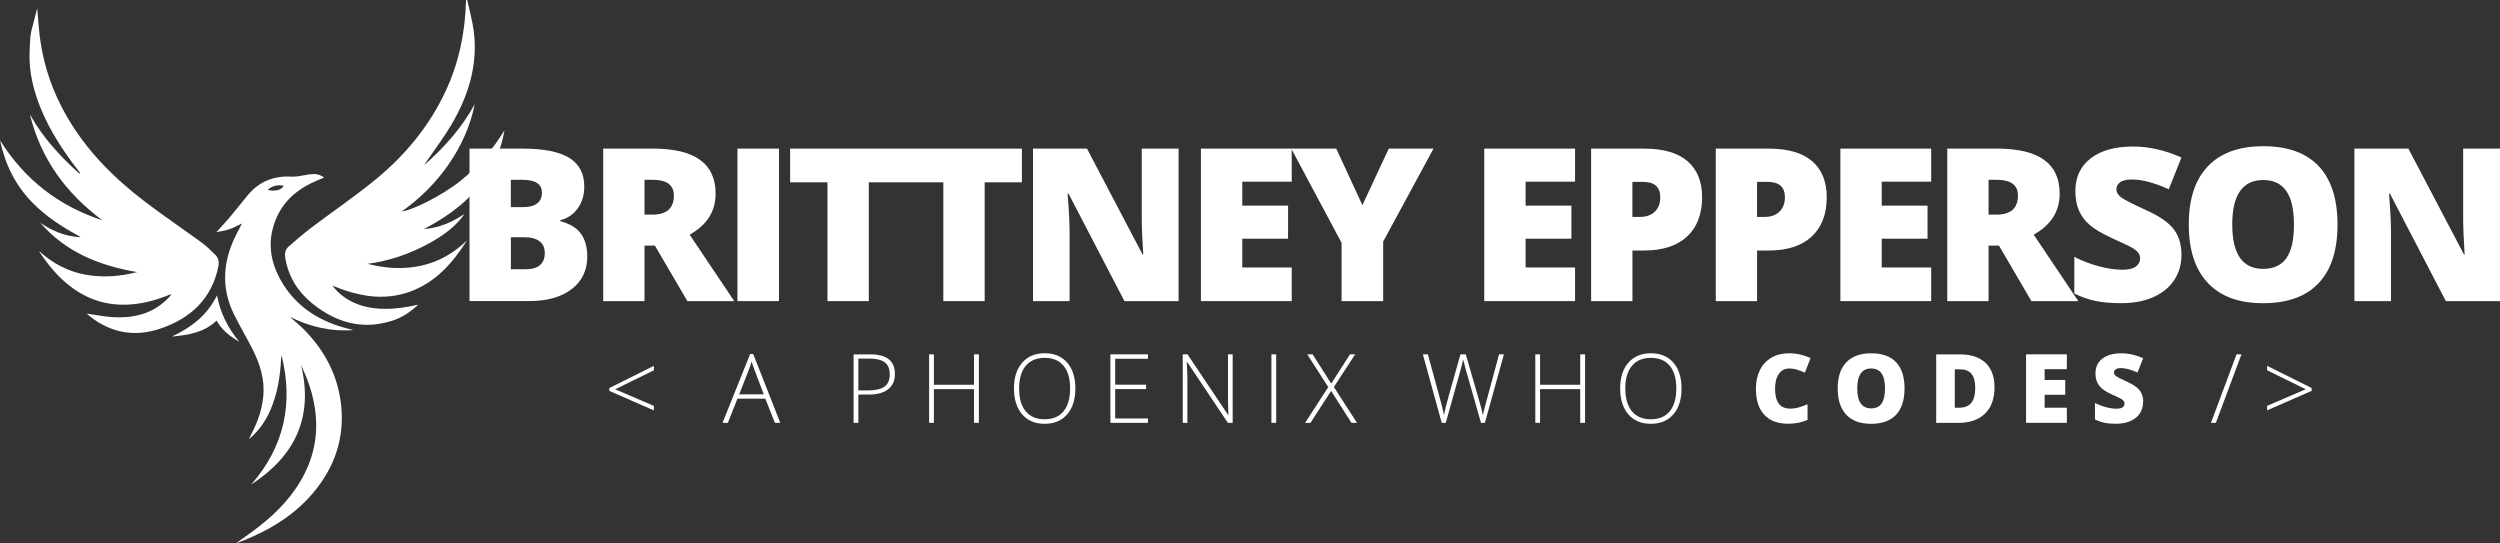 <svg width="230" height="50" viewBox="0 0 230 50" fill="none" xmlns="http://www.w3.org/2000/svg">
<rect x="0" y="0" width="230" height="50" fill="#333333" stroke="none"/>
<g clip-path="url(#clip0_96_216)">
<path d="M43.198 13.673H48.106C50.019 13.673 51.438 13.954 52.364 14.521C53.289 15.088 53.754 15.968 53.754 17.166C53.754 17.953 53.55 18.624 53.146 19.18C52.742 19.736 52.21 20.096 51.548 20.253V20.349C52.421 20.58 53.053 20.962 53.443 21.5C53.833 22.038 54.029 22.733 54.029 23.592C54.029 24.865 53.55 25.866 52.592 26.601C51.634 27.335 50.326 27.698 48.671 27.698H43.195V13.669L43.198 13.673ZM47.002 19.055H48.146C48.689 19.055 49.114 18.944 49.411 18.72C49.708 18.495 49.858 18.164 49.858 17.722C49.858 16.934 49.261 16.542 48.067 16.542H46.998V19.055H47.002ZM47.002 21.828V24.772H48.339C49.525 24.772 50.119 24.273 50.119 23.275C50.119 22.808 49.961 22.452 49.643 22.202C49.325 21.953 48.864 21.828 48.264 21.828H47.002Z" fill="white"/>
<path d="M59.294 22.598V27.702H55.495V13.673H60.102C63.927 13.673 65.836 15.056 65.836 17.818C65.836 19.443 65.039 20.701 63.448 21.589L67.548 27.702H63.237L60.252 22.598H59.291H59.294ZM59.294 19.746H60.006C61.332 19.746 61.997 19.162 61.997 17.989C61.997 17.023 61.346 16.542 60.045 16.542H59.294V19.746Z" fill="white"/>
<path d="M67.845 27.702V13.673H71.666V27.702H67.845Z" fill="white"/>
<path d="M79.927 27.702H76.127V16.773H72.692V13.673H83.355V16.773H79.93V27.702H79.927Z" fill="white"/>
<path d="M90.586 27.702H86.786V16.773H83.351V13.673H94.014V16.773H90.59V27.702H90.586Z" fill="white"/>
<path d="M108.43 27.702H103.447L98.307 17.818H98.221C98.343 19.372 98.403 20.559 98.403 21.379V27.702H95.036V13.673H100.001L105.12 23.421H105.177C105.088 22.006 105.041 20.872 105.041 20.014V13.673H108.43V27.702Z" fill="white"/>
<path d="M118.839 27.702H110.485V13.673H118.839V16.713H114.289V18.919H118.503V21.96H114.289V24.608H118.839V27.698V27.702Z" fill="white"/>
<path d="M125.341 18.873L127.765 13.673H131.883L127.253 22.223V27.702H123.425V22.337L118.796 13.673H122.935L125.341 18.873Z" fill="white"/>
<path d="M144.905 27.702H136.551V13.673H144.905V16.713H140.354V18.919H144.569V21.96H140.354V24.608H144.905V27.698V27.702Z" fill="white"/>
<path d="M156.593 18.135C156.593 19.703 156.129 20.912 155.203 21.767C154.277 22.623 152.958 23.047 151.253 23.047H150.184V27.702H146.384V13.673H151.253C153.029 13.673 154.363 14.061 155.256 14.835C156.146 15.608 156.593 16.709 156.593 18.135ZM150.184 19.956H150.878C151.45 19.956 151.903 19.796 152.239 19.475C152.575 19.154 152.744 18.712 152.744 18.153C152.744 17.205 152.218 16.734 151.164 16.734H150.181V19.96L150.184 19.956Z" fill="white"/>
<path d="M168.06 18.135C168.06 19.703 167.596 20.912 166.67 21.767C165.744 22.623 164.425 23.047 162.72 23.047H161.651V27.702H157.852V13.673H162.72C164.497 13.673 165.83 14.061 166.724 14.835C167.614 15.608 168.06 16.709 168.06 18.135ZM161.651 19.956H162.345C162.917 19.956 163.371 19.796 163.707 19.475C164.043 19.154 164.211 18.712 164.211 18.153C164.211 17.205 163.685 16.734 162.631 16.734H161.648V19.96L161.651 19.956Z" fill="white"/>
<path d="M177.669 27.702H169.315V13.673H177.669V16.713H173.118V18.919H177.333V21.96H173.118V24.608H177.669V27.698V27.702Z" fill="white"/>
<path d="M182.948 22.598V27.702H179.149V13.673H183.756C187.581 13.673 189.49 15.056 189.49 17.818C189.49 19.443 188.693 20.701 187.102 21.589L191.202 27.702H186.891L183.906 22.598H182.945H182.948ZM182.948 19.746H183.66C184.986 19.746 185.651 19.162 185.651 17.989C185.651 17.023 185 16.542 183.699 16.542H182.948V19.746Z" fill="white"/>
<path d="M200.696 23.442C200.696 24.312 200.474 25.086 200.031 25.759C199.588 26.433 198.952 26.957 198.115 27.331C197.282 27.705 196.303 27.891 195.18 27.891C194.244 27.891 193.458 27.826 192.821 27.695C192.185 27.563 191.524 27.335 190.837 27.01V23.631C191.563 24.002 192.317 24.291 193.1 24.501C193.883 24.708 194.601 24.815 195.256 24.815C195.82 24.815 196.235 24.718 196.496 24.522C196.76 24.326 196.889 24.077 196.889 23.77C196.889 23.578 196.835 23.41 196.732 23.268C196.625 23.125 196.457 22.979 196.221 22.833C195.985 22.687 195.363 22.384 194.348 21.931C193.429 21.514 192.743 21.111 192.285 20.723C191.828 20.334 191.488 19.885 191.266 19.379C191.045 18.873 190.934 18.274 190.934 17.586C190.934 16.296 191.406 15.287 192.349 14.564C193.293 13.84 194.587 13.48 196.239 13.48C197.693 13.48 199.18 13.815 200.692 14.489L199.527 17.415C198.212 16.813 197.075 16.513 196.121 16.513C195.627 16.513 195.266 16.599 195.045 16.774C194.819 16.945 194.709 17.162 194.709 17.415C194.709 17.69 194.852 17.936 195.138 18.153C195.424 18.37 196.199 18.766 197.461 19.343C198.673 19.889 199.516 20.47 199.988 21.094C200.46 21.717 200.696 22.502 200.696 23.45V23.442Z" fill="white"/>
<path d="M215.051 20.669C215.051 23.029 214.472 24.825 213.31 26.052C212.149 27.281 210.451 27.894 208.21 27.894C205.968 27.894 204.31 27.278 203.134 26.041C201.958 24.808 201.368 23.008 201.368 20.648C201.368 18.288 201.954 16.531 203.123 15.298C204.292 14.068 205.997 13.452 208.227 13.452C210.458 13.452 212.163 14.061 213.318 15.284C214.472 16.506 215.051 18.299 215.051 20.666V20.669ZM205.368 20.669C205.368 23.382 206.315 24.736 208.206 24.736C209.168 24.736 209.882 24.408 210.347 23.749C210.812 23.09 211.044 22.063 211.044 20.669C211.044 19.276 210.808 18.235 210.336 17.565C209.865 16.895 209.16 16.563 208.224 16.563C206.319 16.563 205.364 17.932 205.364 20.669H205.368Z" fill="white"/>
<path d="M230 27.702H225.017L219.877 17.818H219.791C219.913 19.372 219.973 20.559 219.973 21.379V27.702H216.606V13.673H221.571L226.69 23.421H226.747C226.658 22.006 226.611 20.872 226.611 20.014V13.673H230V27.702Z" fill="white"/>
<path d="M60.156 37.757L56.056 35.964V35.7L60.156 33.658V34.068L56.596 35.814L60.156 37.343V37.757Z" fill="white"/>
<path d="M70.415 36.677H67.845L66.962 38.901H66.472L69.013 32.571H69.296L71.787 38.901H71.29L70.411 36.677H70.415ZM68.005 36.281H70.268L69.407 34.011C69.335 33.832 69.249 33.586 69.146 33.269C69.067 33.544 68.981 33.797 68.892 34.018L68.005 36.281Z" fill="white"/>
<path d="M82.332 34.41C82.332 35.019 82.125 35.486 81.71 35.81C81.296 36.135 80.706 36.299 79.945 36.299H78.969V38.904H78.529V32.602H80.077C81.582 32.602 82.332 33.205 82.332 34.413V34.41ZM78.969 35.917H79.837C80.549 35.917 81.063 35.8 81.382 35.565C81.7 35.329 81.857 34.951 81.857 34.424C81.857 33.939 81.707 33.579 81.407 33.344C81.106 33.109 80.642 32.991 80.016 32.991H78.969V35.914V35.917Z" fill="white"/>
<path d="M90.057 38.901H89.61V35.8H85.918V38.901H85.478V32.599H85.918V35.397H89.61V32.599H90.057V38.901Z" fill="white"/>
<path d="M98.932 35.743C98.932 36.744 98.682 37.536 98.182 38.117C97.681 38.698 96.988 38.99 96.105 38.99C95.222 38.99 94.536 38.698 94.035 38.117C93.535 37.536 93.285 36.741 93.285 35.736C93.285 34.73 93.538 33.943 94.043 33.365C94.55 32.788 95.24 32.499 96.116 32.499C96.992 32.499 97.689 32.788 98.185 33.369C98.686 33.946 98.932 34.738 98.932 35.743ZM93.76 35.743C93.76 36.645 93.96 37.343 94.364 37.835C94.768 38.327 95.347 38.573 96.101 38.573C96.856 38.573 97.445 38.327 97.846 37.839C98.246 37.35 98.45 36.652 98.45 35.739C98.45 34.827 98.25 34.135 97.846 33.651C97.445 33.166 96.866 32.923 96.109 32.923C95.351 32.923 94.775 33.169 94.368 33.658C93.96 34.146 93.757 34.841 93.757 35.739L93.76 35.743Z" fill="white"/>
<path d="M105.61 38.901H102.157V32.599H105.61V33.005H102.596V35.39H105.442V35.796H102.596V38.498H105.61V38.904V38.901Z" fill="white"/>
<path d="M113.409 38.901H112.963L109.22 33.305H109.184C109.22 33.971 109.238 34.474 109.238 34.813V38.901H108.812V32.599H109.252L112.991 38.188H113.016C112.991 37.671 112.977 37.179 112.977 36.712V32.599H113.406V38.901H113.409Z" fill="white"/>
<path d="M116.97 38.901V32.599H117.409V38.901H116.97Z" fill="white"/>
<path d="M124.841 38.901H124.333L122.464 35.96L120.562 38.901H120.072L122.199 35.614L120.265 32.596H120.762L122.471 35.294L124.204 32.596H124.676L122.717 35.604L124.837 38.897L124.841 38.901Z" fill="white"/>
<path d="M136.615 38.901H136.251L134.864 34.039C134.749 33.64 134.663 33.312 134.603 33.055C134.556 33.305 134.492 33.593 134.406 33.918C134.32 34.242 133.856 35.903 133.012 38.901H132.64L130.903 32.599H131.364L132.472 36.659C132.515 36.823 132.555 36.976 132.594 37.115C132.63 37.254 132.665 37.386 132.694 37.507C132.723 37.628 132.751 37.746 132.776 37.86C132.801 37.974 132.823 38.088 132.844 38.202C132.912 37.81 133.059 37.218 133.284 36.42L134.363 32.596H134.853L136.118 36.983C136.265 37.489 136.372 37.896 136.433 38.209C136.469 38.002 136.519 37.782 136.579 37.55C136.64 37.318 137.083 35.664 137.913 32.596H138.36L136.612 38.897L136.615 38.901Z" fill="white"/>
<path d="M145.827 38.901H145.38V35.8H141.687V38.901H141.248V32.599H141.687V35.397H145.38V32.599H145.827V38.901Z" fill="white"/>
<path d="M154.702 35.743C154.702 36.744 154.452 37.536 153.952 38.117C153.451 38.698 152.758 38.99 151.875 38.99C150.992 38.99 150.306 38.698 149.805 38.117C149.305 37.536 149.055 36.741 149.055 35.736C149.055 34.73 149.308 33.943 149.812 33.365C150.32 32.788 151.01 32.499 151.886 32.499C152.761 32.499 153.458 32.788 153.955 33.369C154.456 33.946 154.702 34.738 154.702 35.743ZM149.53 35.743C149.53 36.645 149.73 37.343 150.134 37.835C150.538 38.327 151.117 38.573 151.871 38.573C152.626 38.573 153.215 38.327 153.616 37.839C154.016 37.35 154.22 36.652 154.22 35.739C154.22 34.827 154.02 34.135 153.616 33.651C153.215 33.166 152.636 32.923 151.878 32.923C151.121 32.923 150.545 33.169 150.138 33.658C149.73 34.146 149.526 34.841 149.526 35.739L149.53 35.743Z" fill="white"/>
<path d="M164.6 33.904C164.193 33.904 163.878 34.071 163.649 34.403C163.421 34.734 163.306 35.194 163.306 35.775C163.306 36.987 163.767 37.593 164.693 37.593C164.972 37.593 165.244 37.553 165.505 37.475C165.766 37.397 166.03 37.304 166.295 37.194V38.633C165.766 38.865 165.172 38.983 164.504 38.983C163.549 38.983 162.817 38.708 162.309 38.156C161.801 37.603 161.544 36.805 161.544 35.764C161.544 35.112 161.666 34.538 161.912 34.043C162.159 33.547 162.513 33.169 162.977 32.902C163.439 32.635 163.985 32.503 164.611 32.503C165.294 32.503 165.948 32.653 166.57 32.949L166.048 34.289C165.816 34.178 165.58 34.089 165.347 34.014C165.115 33.939 164.865 33.904 164.597 33.904H164.6Z" fill="white"/>
<path d="M175.217 35.743C175.217 36.805 174.956 37.611 174.434 38.163C173.912 38.715 173.147 38.99 172.143 38.99C171.138 38.99 170.391 38.712 169.862 38.16C169.333 37.603 169.068 36.798 169.068 35.736C169.068 34.674 169.333 33.886 169.858 33.333C170.384 32.781 171.149 32.503 172.153 32.503C173.158 32.503 173.923 32.777 174.441 33.326C174.959 33.875 175.22 34.681 175.22 35.746L175.217 35.743ZM170.866 35.743C170.866 36.962 171.292 37.571 172.143 37.571C172.575 37.571 172.897 37.422 173.104 37.126C173.311 36.83 173.419 36.37 173.419 35.743C173.419 35.116 173.311 34.649 173.101 34.349C172.89 34.05 172.572 33.9 172.15 33.9C171.292 33.9 170.866 34.517 170.866 35.746V35.743Z" fill="white"/>
<path d="M183.495 35.618C183.495 36.669 183.206 37.482 182.623 38.049C182.04 38.615 181.225 38.904 180.175 38.904H178.13V32.602H180.318C181.333 32.602 182.115 32.863 182.666 33.38C183.216 33.896 183.495 34.645 183.495 35.621V35.618ZM181.722 35.678C181.722 35.101 181.608 34.673 181.379 34.395C181.15 34.117 180.8 33.978 180.335 33.978H179.839V37.511H180.217C180.736 37.511 181.118 37.361 181.358 37.062C181.601 36.762 181.722 36.302 181.722 35.686V35.678Z" fill="white"/>
<path d="M190.151 38.901H186.398V32.599H190.151V33.964H188.106V34.955H190.001V36.32H188.106V37.511H190.151V38.897V38.901Z" fill="white"/>
<path d="M197.164 36.987C197.164 37.379 197.064 37.725 196.868 38.028C196.667 38.331 196.381 38.566 196.006 38.733C195.631 38.901 195.191 38.986 194.687 38.986C194.265 38.986 193.911 38.958 193.629 38.897C193.343 38.837 193.046 38.737 192.739 38.591V37.072C193.064 37.24 193.404 37.368 193.754 37.461C194.104 37.553 194.43 37.6 194.723 37.6C194.977 37.6 195.163 37.557 195.281 37.468C195.398 37.379 195.459 37.268 195.459 37.129C195.459 37.044 195.434 36.969 195.388 36.901C195.341 36.837 195.263 36.773 195.159 36.705C195.055 36.638 194.773 36.506 194.319 36.299C193.908 36.114 193.597 35.932 193.393 35.757C193.186 35.583 193.036 35.379 192.936 35.155C192.836 34.927 192.785 34.659 192.785 34.349C192.785 33.768 192.996 33.316 193.422 32.991C193.847 32.667 194.426 32.503 195.17 32.503C195.824 32.503 196.492 32.653 197.171 32.956L196.65 34.271C196.06 34 195.549 33.864 195.12 33.864C194.898 33.864 194.737 33.904 194.637 33.982C194.537 34.06 194.487 34.157 194.487 34.271C194.487 34.396 194.551 34.506 194.68 34.602C194.809 34.699 195.155 34.877 195.724 35.137C196.267 35.383 196.646 35.643 196.86 35.925C197.071 36.206 197.179 36.559 197.179 36.983L197.164 36.987Z" fill="white"/>
<path d="M206.215 32.599L203.859 38.901H203.409L205.761 32.599H206.215Z" fill="white"/>
<path d="M208.571 37.34L212.127 35.81L208.571 34.064V33.654L212.671 35.696V35.96L208.571 37.753V37.34Z" fill="white"/>
<path d="M42.973 22.102C41.661 24.18 40.088 25.98 37.69 26.843C35.273 27.712 32.936 27.245 30.58 26.28C31.785 27.841 34.065 29.078 38.483 28.023C37.747 28.721 36.961 29.231 36.053 29.516C33.358 30.368 30.966 29.687 28.818 27.99C27.46 26.914 26.562 25.531 26.255 23.799C26.18 23.371 26.223 22.976 26.544 22.69C27.234 22.081 27.935 21.482 28.671 20.926C30.648 19.429 32.703 18.035 34.616 16.463C37.318 14.239 39.506 11.577 41 8.38C42.215 5.778 42.784 3.037 42.866 0.182C42.866 0.125 42.873 0.071 42.877 0.018C42.912 0.011 42.952 0.004 42.987 0C43.188 0.93 43.445 1.85 43.574 2.787C44.003 5.945 43.095 8.818 41.511 11.498C40.803 12.696 39.953 13.812 39.166 14.963C39.12 15.031 39.073 15.091 39.045 15.173C40.886 13.555 42.494 11.748 43.677 9.584C43.266 11.605 42.437 13.434 41.275 15.12C40.106 16.816 38.662 18.242 36.961 19.457C37.886 19.354 40.642 18.021 42.376 16.628C43.981 15.334 45.307 13.801 46.419 11.976C45.604 16.428 42.752 19.115 38.995 21.076C40.367 20.969 41.572 20.463 42.712 19.689C42.626 19.814 42.548 19.946 42.451 20.063C41.647 21.051 40.614 21.756 39.513 22.366C37.733 23.346 35.842 24.006 33.808 24.273C35.42 24.686 37.039 24.804 38.684 24.458C40.353 24.105 41.758 23.286 42.973 22.106V22.102Z" fill="white"/>
<path d="M2.895 2.805C3.071 2.124 3.235 1.49 3.424 0.759C3.514 1.754 3.564 2.648 3.682 3.532C4.021 6.084 4.854 8.476 6.145 10.711C7.96 13.854 10.47 16.375 13.337 18.556C15.038 19.85 16.815 21.047 18.541 22.309C18.999 22.644 19.413 23.047 19.814 23.45C20.093 23.728 20.171 24.084 20.093 24.49C19.492 27.506 17.529 29.291 14.738 30.236C12.443 31.013 10.277 30.657 8.336 29.156C8.225 29.07 8.121 28.974 7.978 28.849C8.736 28.96 9.426 29.096 10.123 29.156C12.171 29.327 14.048 28.928 15.531 27.37C15.614 27.285 15.689 27.192 15.767 27.046C10.523 29.252 6.538 27.695 3.567 23.072C4.79 24.191 6.195 24.961 7.835 25.264C9.444 25.56 11.035 25.439 12.618 25.032C9.165 24.441 6.052 23.211 3.7 20.488C4.811 21.261 6.027 21.753 7.417 21.828C7.306 21.757 7.199 21.675 7.085 21.614C5.601 20.812 4.214 19.882 3.02 18.681C1.444 17.091 0.49 15.177 0 12.906C2.281 16.549 5.419 18.955 9.426 20.27C6.073 17.782 3.743 14.603 2.749 10.518C3.918 12.632 5.523 14.375 7.303 15.975C7.328 15.957 7.349 15.94 7.374 15.922C7.299 15.822 7.228 15.719 7.149 15.622C5.558 13.555 4.161 11.374 3.346 8.875C2.913 7.553 2.67 6.198 2.724 4.801C2.724 4.801 2.735 3.45 2.895 2.819V2.805Z" fill="white"/>
<path d="M32.525 30.361C30.455 30.528 28.525 30.072 26.669 29.149C26.841 29.299 27.013 29.448 27.184 29.602C27.356 29.755 27.535 29.904 27.703 30.061C29.608 31.89 30.887 34.071 31.306 36.687C31.795 39.763 31.02 42.536 29.104 44.981C27.195 47.419 24.625 48.909 21.69 50C22.459 49.44 23.177 48.949 23.86 48.414C25.594 47.059 27.077 45.487 28.06 43.495C29.318 40.943 29.365 38.316 28.521 35.643C28.299 34.941 28.01 34.26 27.692 33.561C28.861 38.362 27.156 41.952 23.102 44.582C26.151 41.107 27.013 37.115 25.897 32.663C25.883 32.799 25.862 32.931 25.855 33.066C25.779 34.663 25.518 36.224 24.886 37.703C24.45 38.722 23.835 39.614 22.905 40.408C22.995 40.212 23.041 40.102 23.095 39.998C23.763 38.715 24.235 37.375 24.25 35.907C24.264 34.381 23.713 33.016 23.009 31.697C22.523 30.788 22.015 29.89 21.554 28.971C20.303 26.476 20.507 24.006 21.74 21.567C21.898 21.254 22.062 20.944 22.259 20.559C21.822 20.762 21.461 20.969 21.075 21.097C20.697 21.225 20.293 21.275 19.907 21.357C20.321 20.897 20.721 20.48 21.093 20.042C21.665 19.365 22.212 18.666 22.773 17.982C23.824 16.706 25.172 16.157 26.827 16.25C27.374 16.282 27.931 16.114 28.485 16.039C28.943 15.975 29.379 16.004 29.822 16.335C29.619 16.421 29.458 16.488 29.297 16.552C27.635 17.233 26.255 18.256 25.49 19.924C24.5 22.081 24.814 24.169 26.037 26.13C27.449 28.4 29.597 29.648 32.146 30.275C32.271 30.307 32.4 30.332 32.528 30.361H32.525ZM24.621 17.472C25.347 17.636 25.897 17.479 26.108 17.084C25.572 16.994 25.086 17.048 24.621 17.472Z" fill="white"/>
<path d="M22.023 31.444C21.186 30.959 20.421 30.396 19.928 29.494C18.766 30.61 17.304 30.82 15.81 30.966C17.565 30.14 19.059 29.031 19.967 27.167C20.271 28.835 20.986 30.211 22.023 31.444Z" fill="white"/>
</g>
<defs>
<clipPath id="clip0_96_216">
<rect width="230" height="50" fill="white"/>
</clipPath>
</defs>
</svg>
